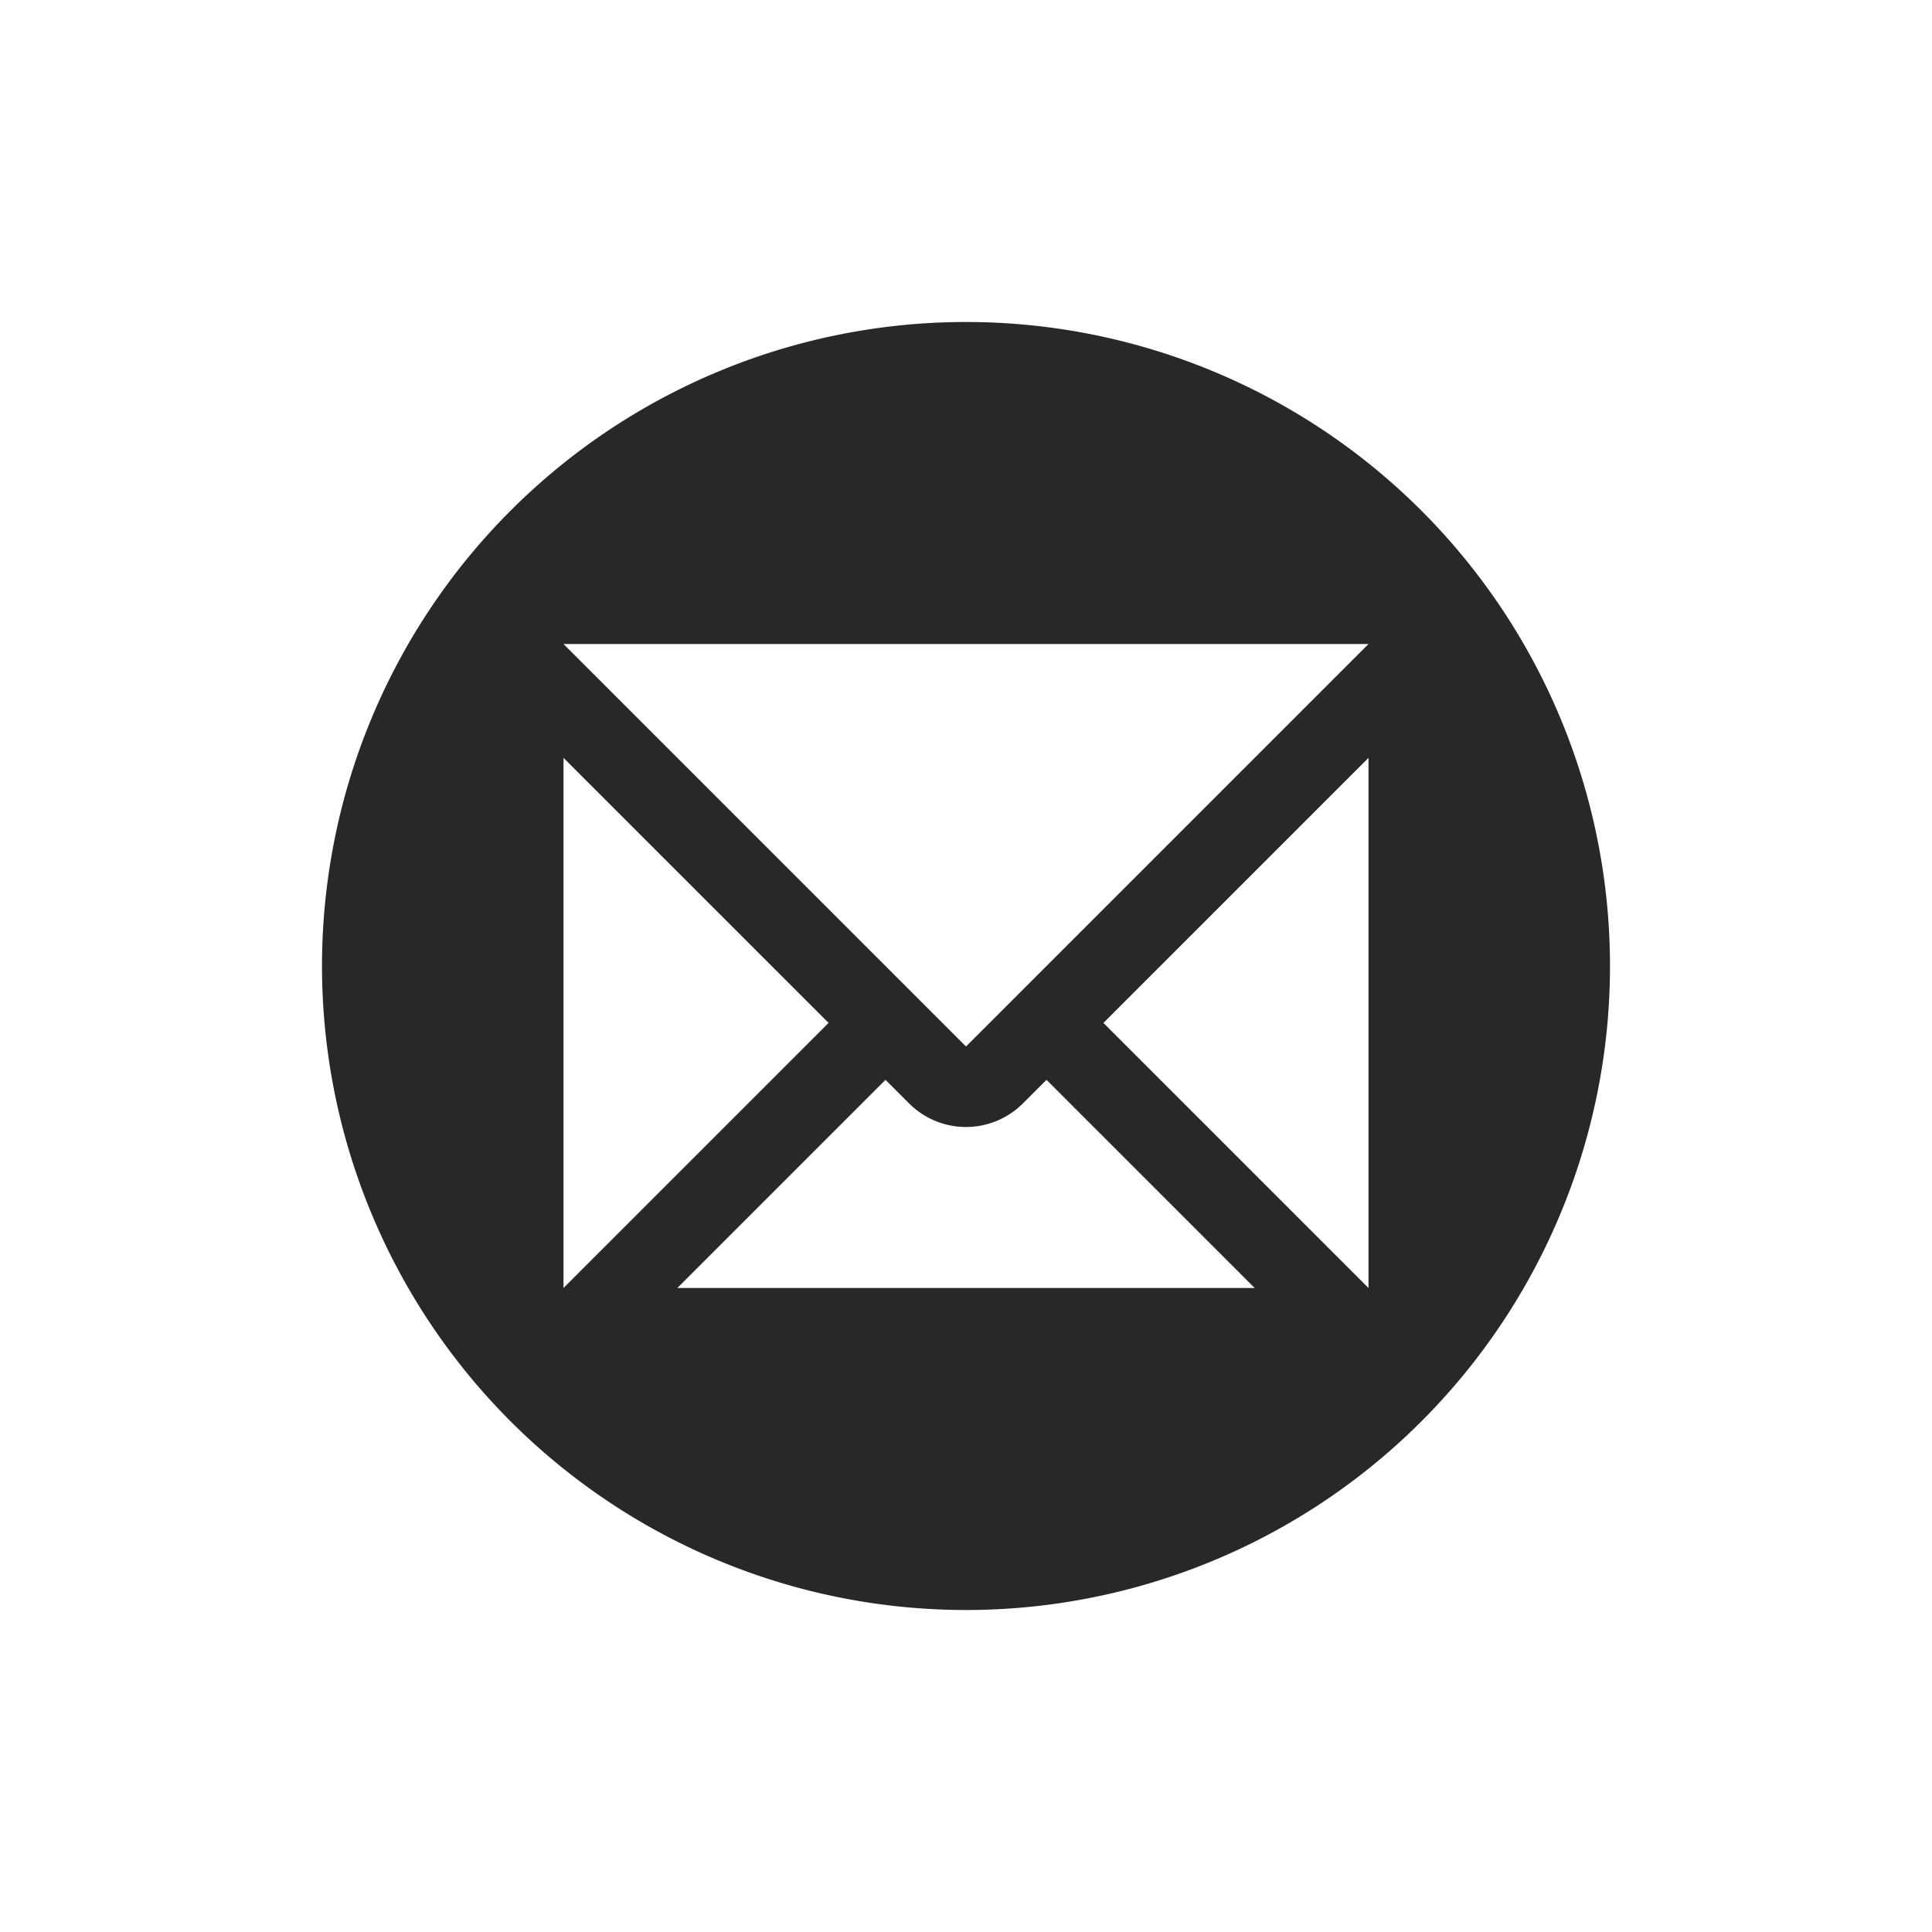 <svg width="24" height="24" version="1.1" xmlns="http://www.w3.org/2000/svg">
  <defs>
    <style id="current-color-scheme" type="text/css">.ColorScheme-Text { color:#282828; } .ColorScheme-Highlight { color:#458588; } .ColorScheme-NeutralText { color:#fe8019; } .ColorScheme-PositiveText { color:#689d6a; } .ColorScheme-NegativeText { color:#fb4934; }</style>
  </defs>
  <path class="ColorScheme-Text" d="m12 4a8 8 0 0 0-8 8 8 8 0 0 0 8 8 8 8 0 0 0 8-8 8 8 0 0 0-8-8zm-5 4h10l-5 5-5-5zm0 1.414 3.293 3.293-3.293 3.293v-6.586zm10 0v6.586l-3.293-3.293 3.293-3.293zm-6 4 0.293 0.293a1 1 0 0 0 1.414 0l0.293-0.293 2.586 2.586h-7.172l2.586-2.586z" fill="currentColor"/>
</svg>
